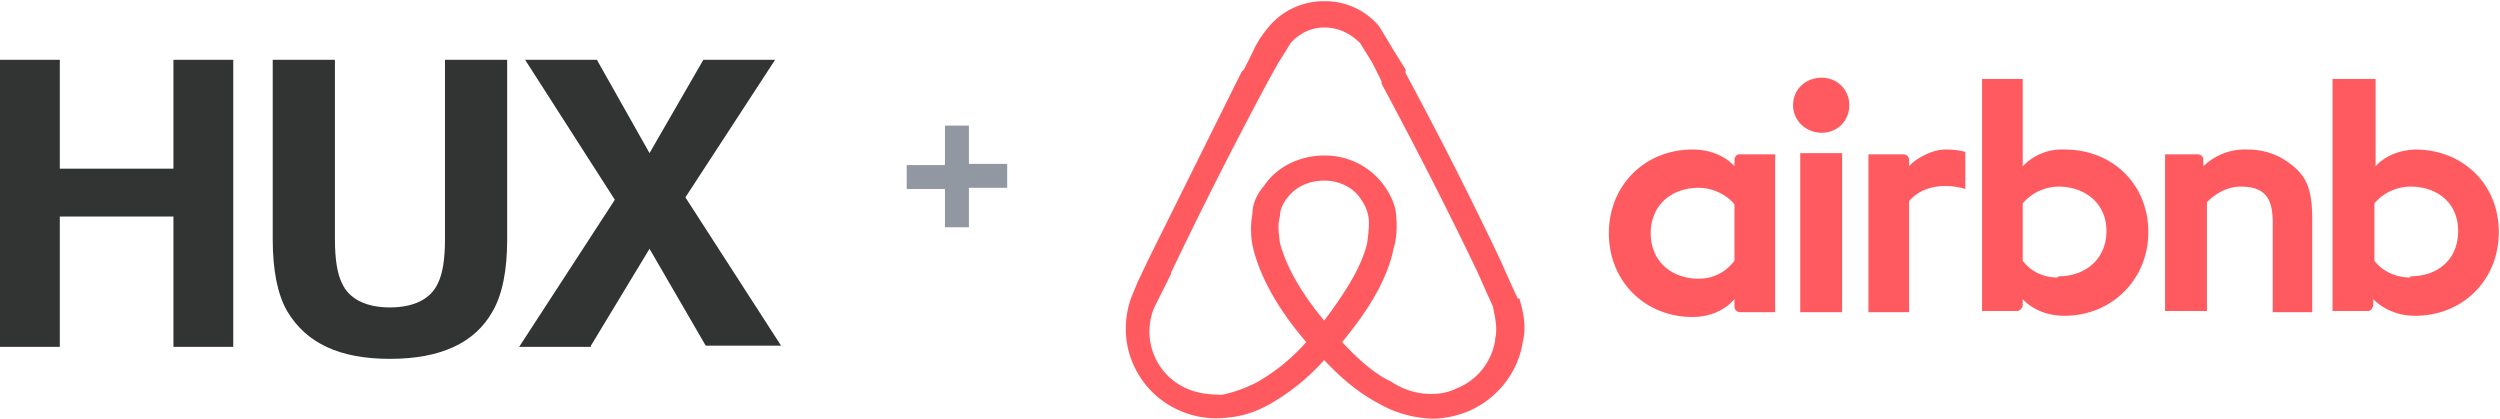 <svg width="209" height="35" fill="none" xmlns="http://www.w3.org/2000/svg"><path fill-rule="evenodd" clip-rule="evenodd" d="M0 29V5h5v9.1h9.5V5h5v24h-5V18.1H5V29H0zM22.8 5H28v15c0 1.7.2 2.9.6 3.7.6 1.3 2 2 4 2s3.4-.7 4-2c.4-.8.6-2 .6-3.7V5h5.2v15c0 2.6-.4 4.6-1.2 6-1.5 2.7-4.4 4-8.6 4-4.2 0-7-1.3-8.6-4-.8-1.4-1.2-3.4-1.2-6V5zm26.6 24h-6l8-12.3L43.9 5h6l4.4 7.8L58.8 5h6l-7.5 11.5 8 12.4H59l-4.7-8.1-4.9 8.1z" fill="#323333"/><path d="M75.8 15.8v-2H79v-3.3h2v3.2h3.2v2H81V19h-2v-3.2h-3.2z" fill="#9198A2"/><path d="M154.6 8.8c0 1.3-1 2.3-2.3 2.3-1.3 0-2.4-1-2.4-2.3 0-1.3 1-2.3 2.4-2.3 1.3 0 2.3 1 2.3 2.3zm-9.6 4.6v.5s-1.1-1.4-3.5-1.4c-4 0-7 3-7 7s3 7 7 7c2.4 0 3.5-1.5 3.5-1.5v.6c0 .3.2.5.5.5h2.9V12.9h-3c-.2 0-.4.2-.4.5zm0 8.4c-.6.8-1.6 1.5-3 1.5-2.2 0-4-1.4-4-3.8s1.8-3.8 4-3.8c1.3 0 2.5.7 3 1.4v4.7zm5.5-9h3.5v13.3h-3.5V12.9zm51.6-.3c-2.4 0-3.5 1.4-3.5 1.4V6.6H195V26h3c.2 0 .4-.3.4-.5V25s1.2 1.4 3.5 1.4c4 0 7-3 7-7s-3-6.9-7-6.9zm-.6 10.7c-1.3 0-2.4-.6-3-1.4V17a4 4 0 0 1 3-1.4c2.3 0 4 1.4 4 3.7 0 2.4-1.7 3.8-4 3.8zm-8.2-5v7.9H190v-7.5c0-2.1-.7-3-2.7-3-1 0-2 .5-2.8 1.3V26H181V12.9h2.7c.3 0 .5.2.5.5v.5a5 5 0 0 1 3.7-1.4c1.5 0 2.7.5 3.7 1.3 1.3 1 1.7 2.2 1.7 4.5zm-20.7-5.7a4.5 4.5 0 0 0-3.5 1.4V6.6h-3.4V26h2.9c.3 0 .5-.3.5-.5V25s1.1 1.4 3.5 1.4c3.9 0 7-3 7-7s-3-6.9-7-6.9zm-.6 10.7c-1.3 0-2.3-.6-2.9-1.4V17a4 4 0 0 1 3-1.4c2.2 0 4 1.4 4 3.7 0 2.4-1.8 3.8-4 3.8zm-9.3-10.7c1 0 1.6.2 1.6.2v3.1s-2.9-1-4.7 1v9.3h-3.4V12.9h2.9c.3 0 .5.2.5.5v.5c.6-.7 2-1.4 3-1.4zM126.9 25l-.6-1.3-.8-1.8c-2.5-5.3-5.2-10.6-8-15.8v-.3l-1-1.6-1.2-2a5.9 5.9 0 0 0-4.6-2.1 6 6 0 0 0-4.6 2.1c-.5.6-1 1.3-1.3 2l-.8 1.6-.2.2L96 21.7l-.9 1.9-.5 1.2a7.7 7.7 0 0 0-.4 3.8 7.5 7.5 0 0 0 4.6 5.8 7.5 7.5 0 0 0 3.9.5c1.2-.1 2.4-.5 3.6-1.2a18 18 0 0 0 4.4-3.6c1.6 1.7 3 2.8 4.5 3.6a9.7 9.7 0 0 0 4.5 1.3c1 0 2-.2 3-.6 2.4-1 4.2-3.2 4.6-5.8.3-1.2.1-2.4-.3-3.7zm-16.2 1.8c-2-2.4-3.2-4.6-3.7-6.5-.1-.8-.2-1.5 0-2.2 0-.5.2-1 .5-1.4.7-1 1.8-1.6 3.2-1.6 1.3 0 2.5.6 3.1 1.6.3.4.5.9.6 1.4.1.7 0 1.4-.1 2.2-.4 1.8-1.7 4-3.6 6.5zm14.3 1.6a5.2 5.2 0 0 1-3.3 4.1c-.8.4-1.8.5-2.7.4-.9-.1-1.8-.4-2.7-1-1.3-.6-2.6-1.7-4.1-3.3 2.4-2.9 3.8-5.4 4.3-7.8.3-1 .3-2 .2-3-.1-.8-.5-1.6-1-2.3a6.1 6.1 0 0 0-5-2.5c-2.1 0-4 1-5 2.5-.6.7-1 1.5-1 2.4a7 7 0 0 0 .1 3c.6 2.3 2 4.9 4.4 7.7A16 16 0 0 1 105 32c-1 .5-1.9.8-2.8 1-1 0-1.9-.1-2.7-.4a5.2 5.2 0 0 1-3-6.9l.5-1 .9-1.8v-.1A380 380 0 0 1 105.9 7l.1-.2.9-1.6 1-1.6c.7-.8 1.7-1.3 2.8-1.3 1.2 0 2.2.5 3 1.3l1 1.6.8 1.6V7c2.8 5.2 5.5 10.5 8 15.7l.8 1.8.5 1.1c.2 1 .4 1.8.2 2.7z" fill="#FF5A5F"/></svg>
